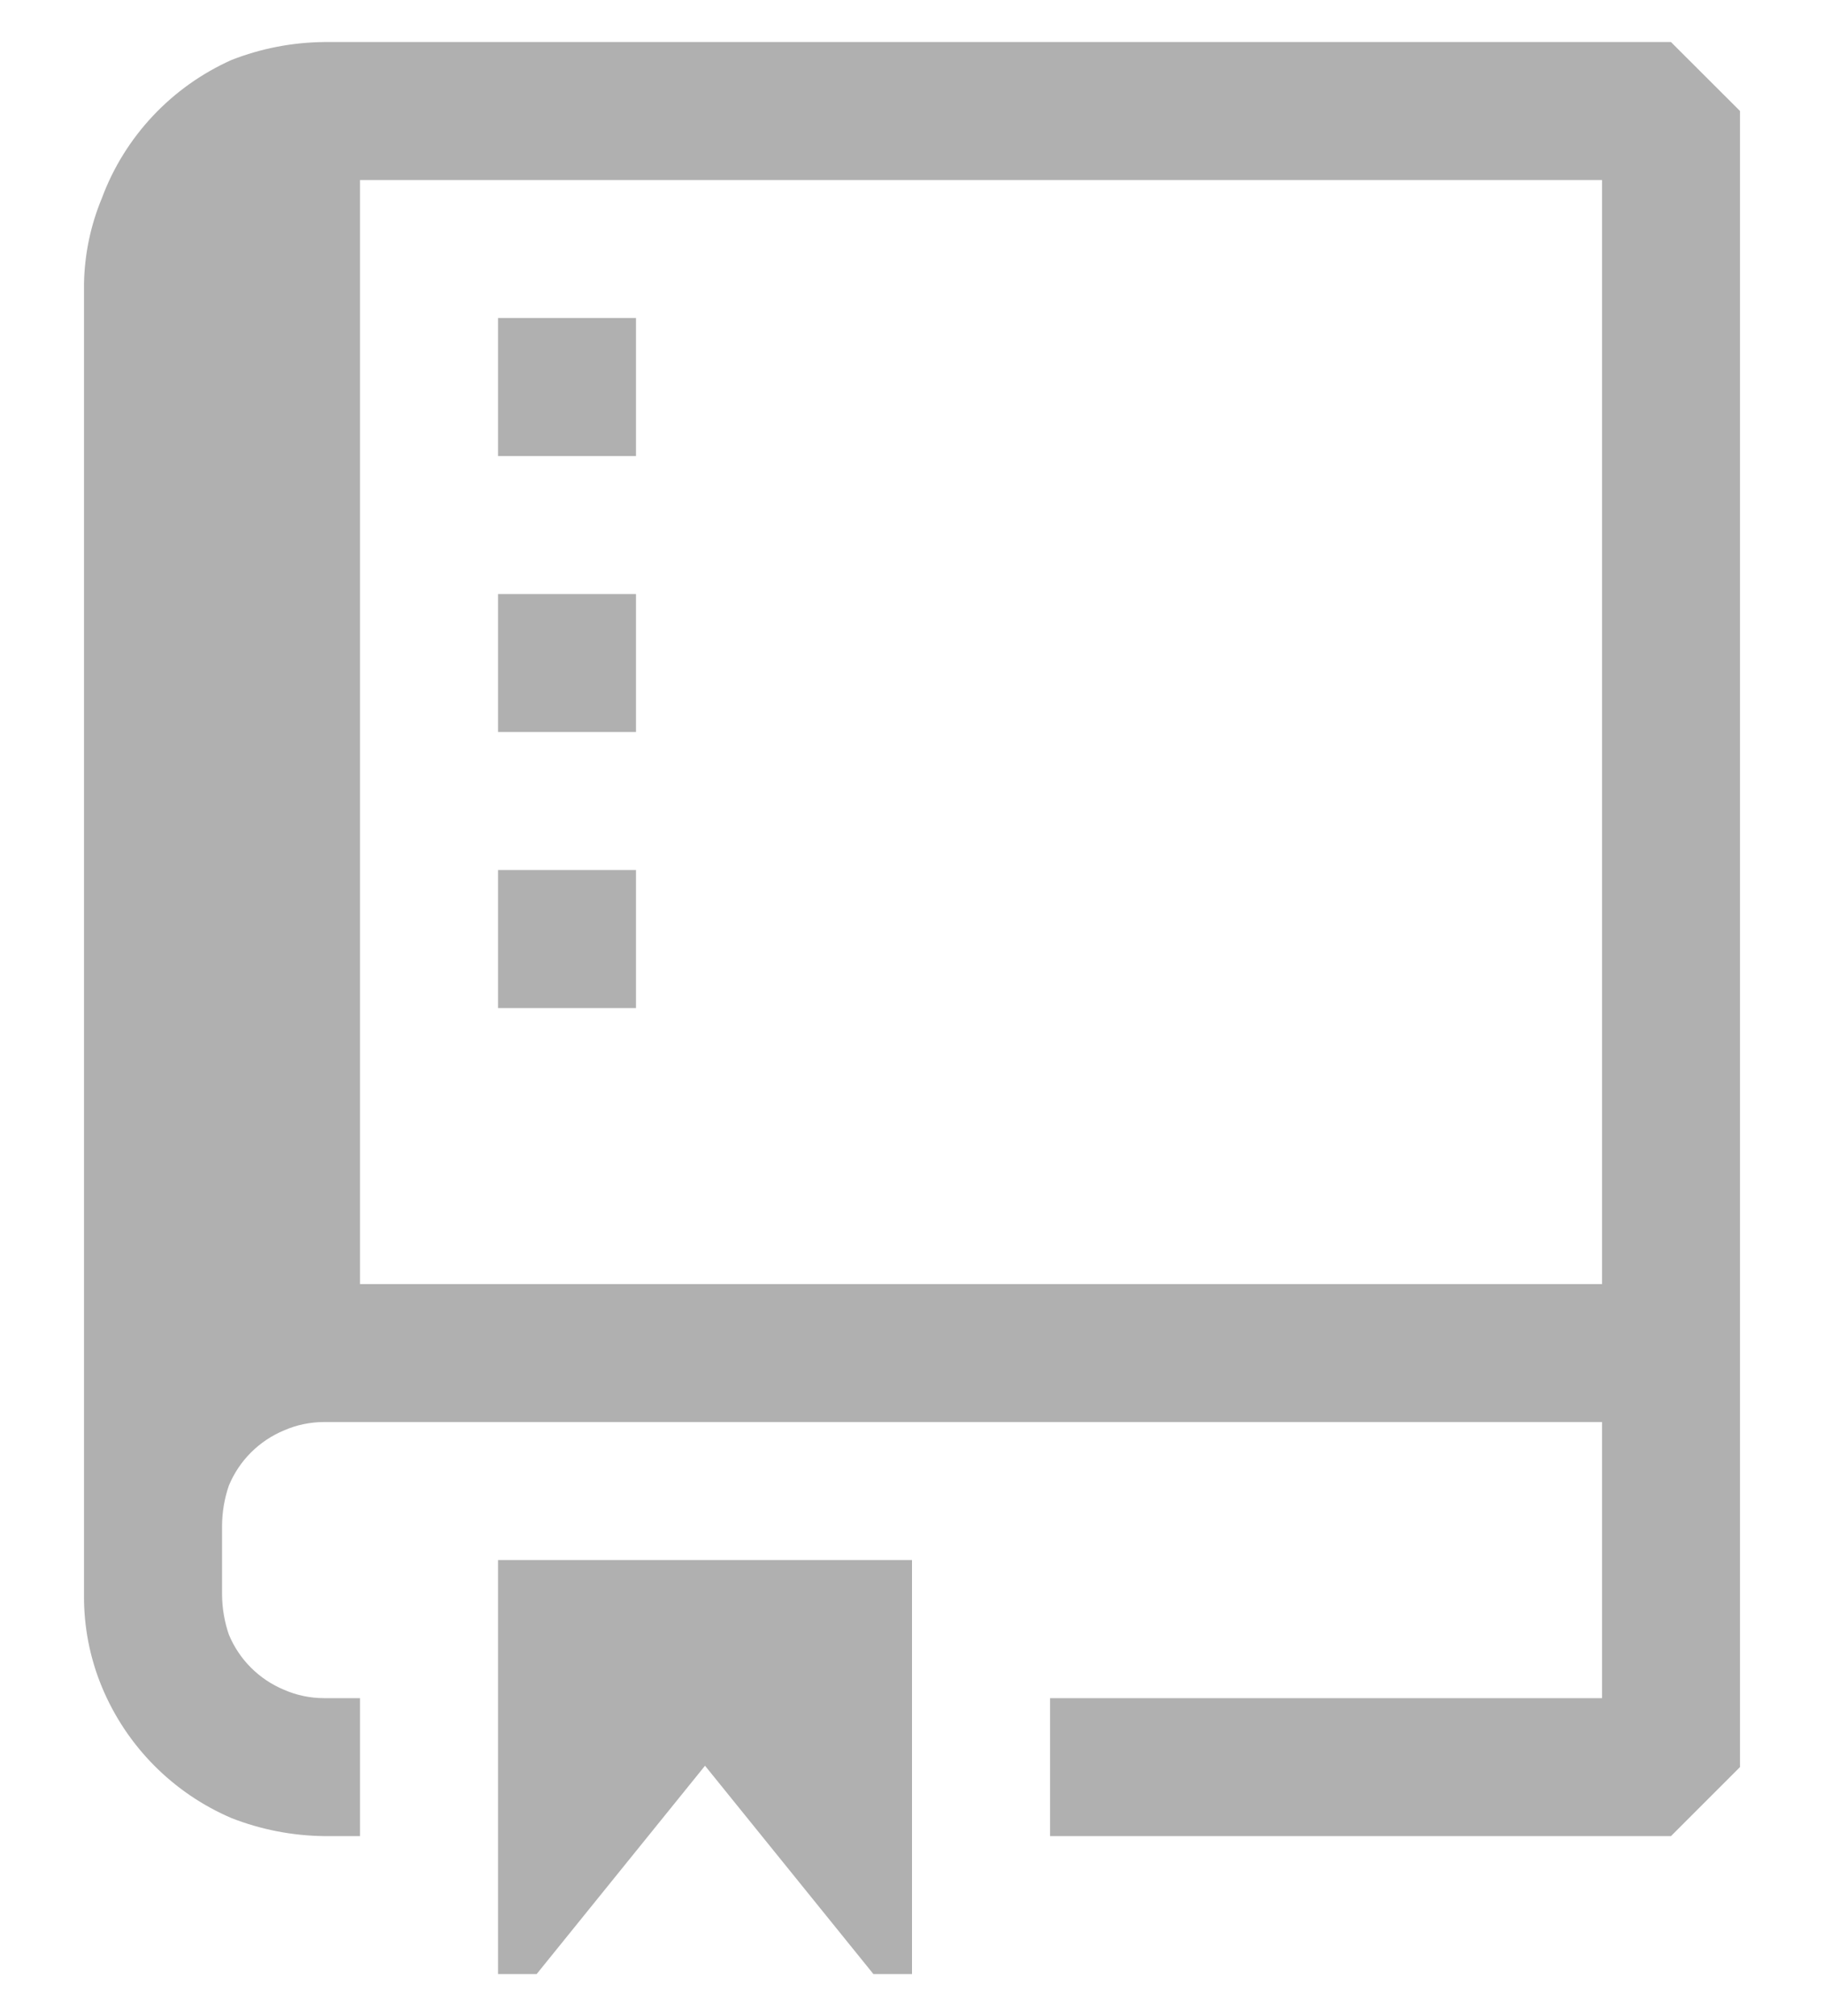 <svg width="19" height="21" viewBox="0 0 19 21" fill="#B0B0B0" xmlns="http://www.w3.org/2000/svg">
<path fill-rule="evenodd" clip-rule="evenodd" d="M18.125 13.375V1.156L17.406 0.438H3.376C3.047 0.441 2.72 0.504 2.413 0.624C2.104 0.762 1.825 0.96 1.593 1.207C1.361 1.454 1.18 1.744 1.062 2.062C0.944 2.345 0.881 2.647 0.875 2.953V16.609C0.872 16.94 0.935 17.267 1.062 17.573C1.317 18.187 1.802 18.677 2.413 18.938C2.72 19.058 3.047 19.121 3.376 19.125H3.75V17.688H3.376C3.233 17.688 3.091 17.659 2.959 17.601C2.699 17.493 2.492 17.287 2.384 17.026C2.338 16.892 2.314 16.751 2.313 16.609V15.891C2.314 15.749 2.338 15.608 2.384 15.474C2.492 15.213 2.699 15.007 2.959 14.899C3.089 14.842 3.229 14.813 3.37 14.812H3.376H3.75H16.688V17.688H10.938V19.125H17.406L18.125 18.406V14.812V13.375ZM3.75 13.375V1.875H16.688V13.375H3.75ZM5.188 3.312H6.625V4.75H5.188V3.312ZM5.188 6.188H6.625V7.625H5.188V6.188ZM6.625 9.062H5.188V10.5H6.625V9.062ZM7.344 18.392L5.59 20.562H5.188V16.25H9.5V20.562H9.098L7.344 18.392Z"/>
</svg>
